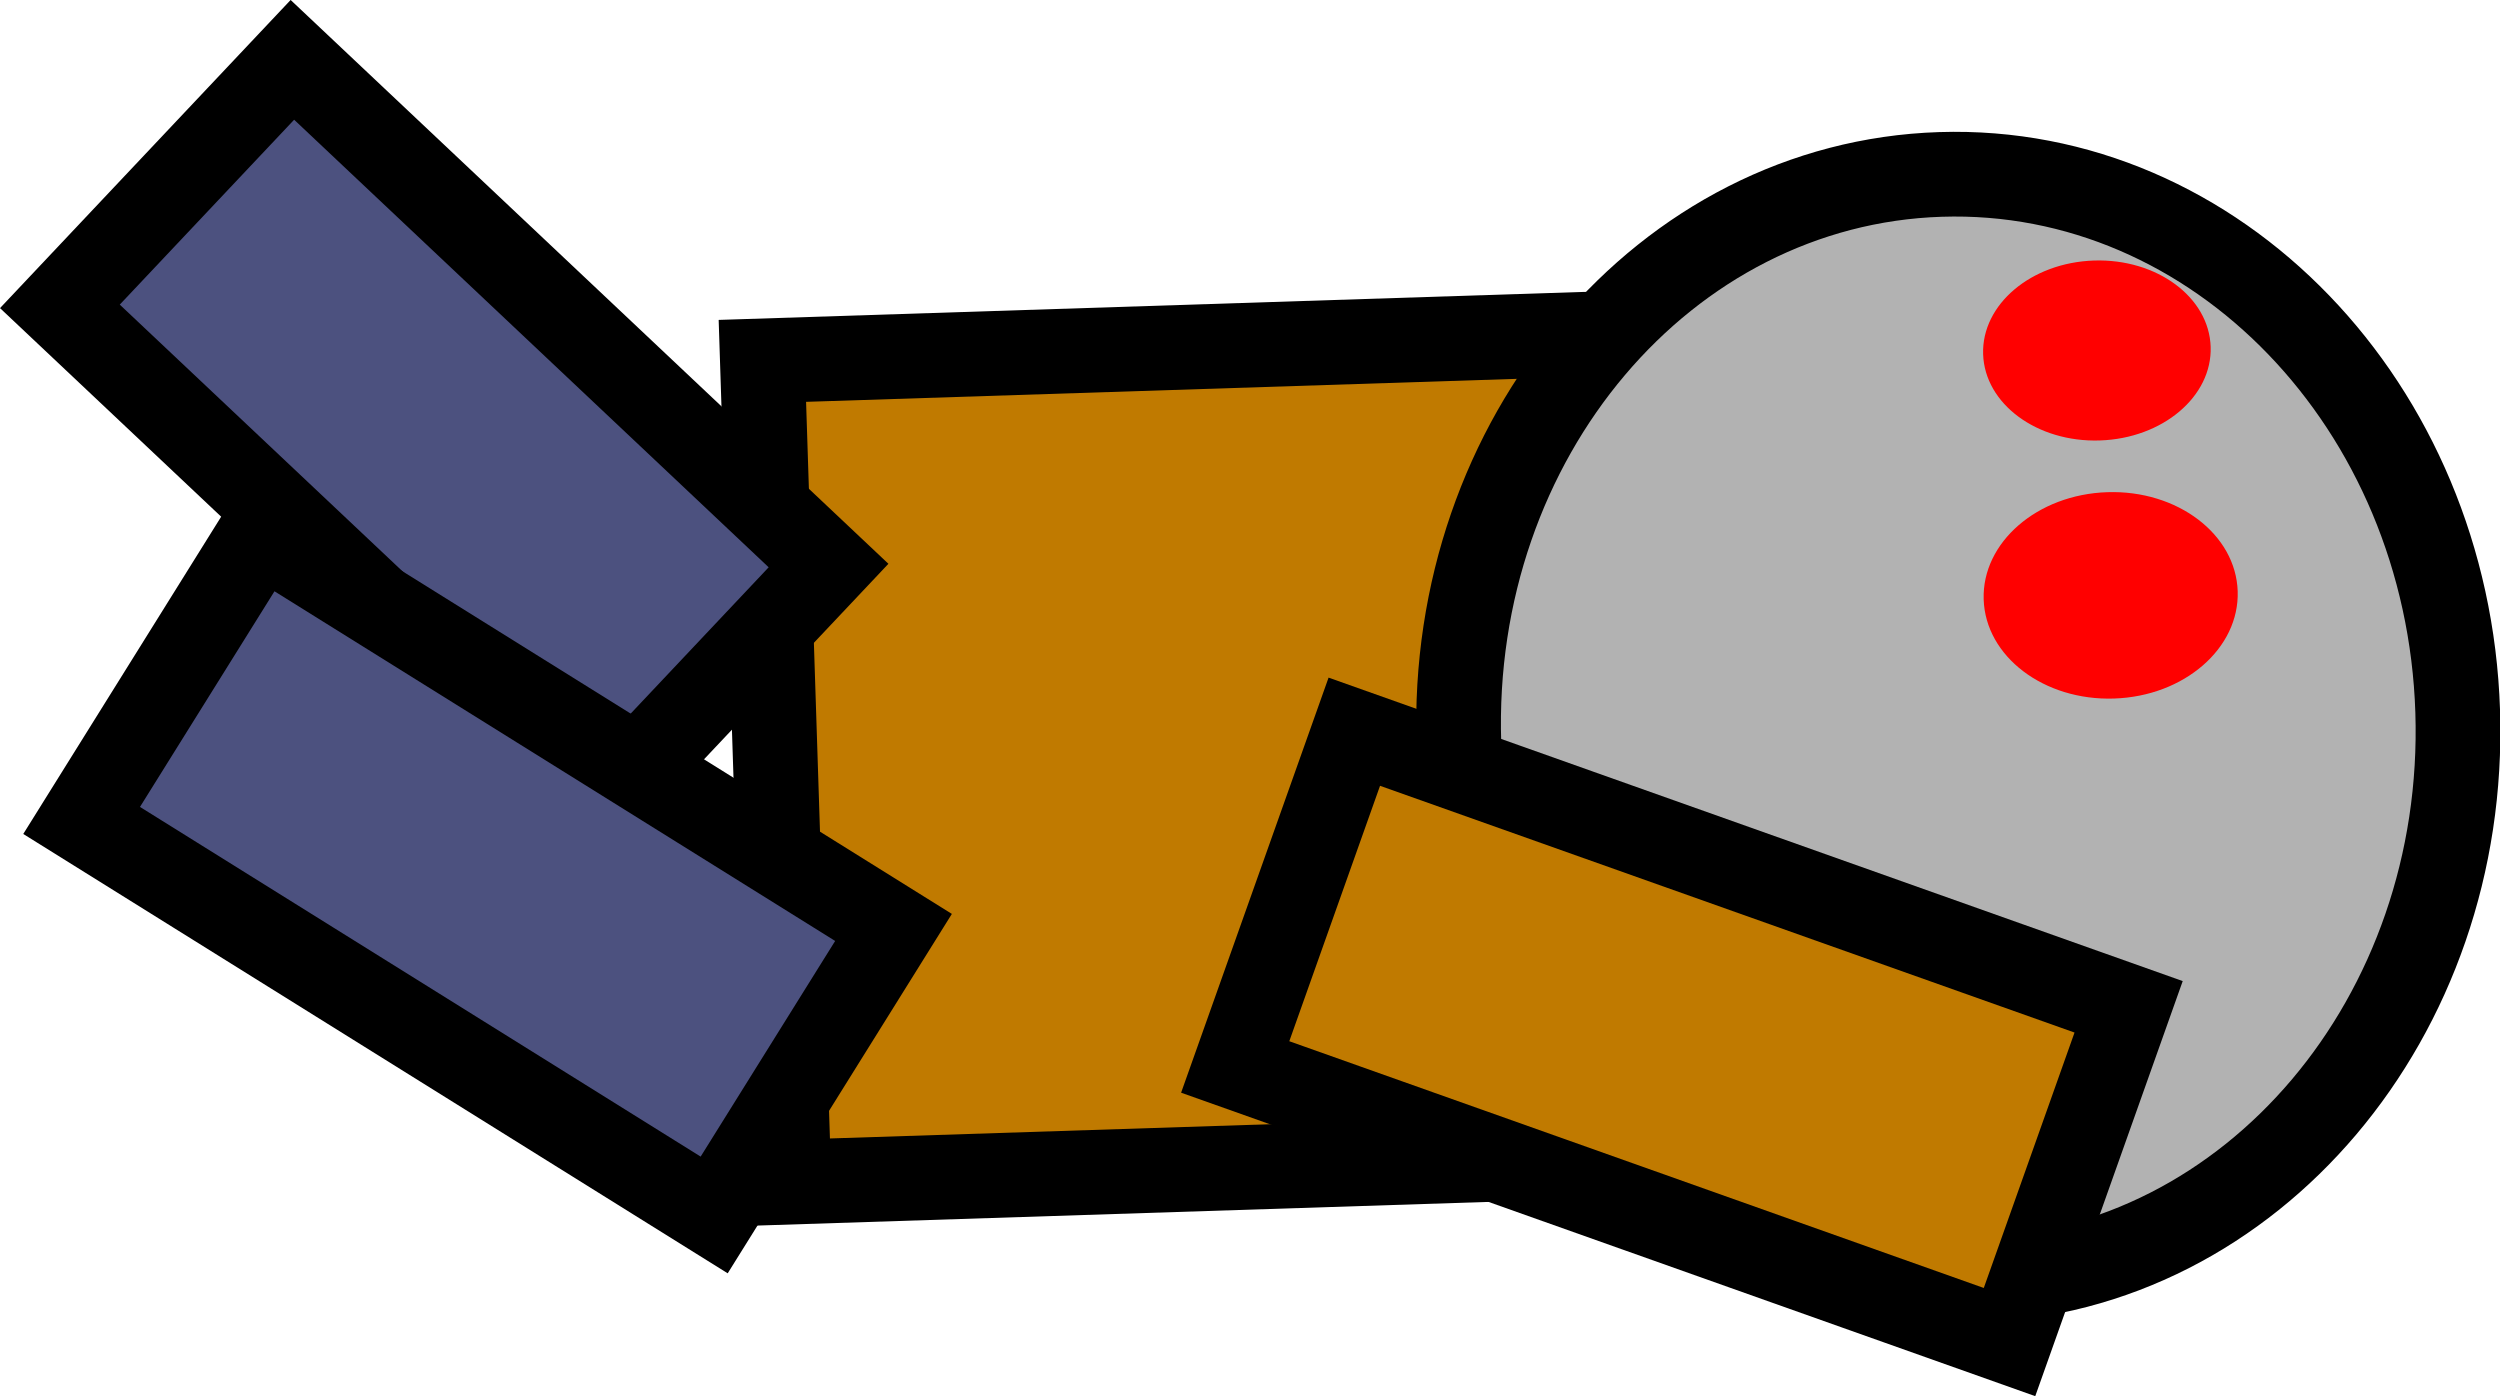 <svg version="1.1" xmlns="http://www.w3.org/2000/svg" xmlns:xlink="http://www.w3.org/1999/xlink" width="59.023" height="32.962" viewBox="0,0,59.023,32.962"><g transform="translate(-213.482,-192.302)"><g data-paper-data="{&quot;isPaintingLayer&quot;:true}" fill="none" fill-rule="nonzero" stroke="none" stroke-width="none" stroke-linecap="butt" stroke-linejoin="miter" stroke-miterlimit="10" stroke-dasharray="" stroke-dashoffset="0" font-family="none" font-weight="none" font-size="none" text-anchor="none" style="mix-blend-mode: normal"><path d="M231.481,200.822l19.99,-0.647l0.628,19.39l-19.99,0.647z" data-paper-data="{&quot;origPos&quot;:null,&quot;origRot&quot;:0}" fill="#c07a00" stroke="#000000" stroke-width="2"/><path d="M260.138,222.531c-6.512,0.211 -11.979,-5.464 -12.213,-12.674c-0.233,-7.21 4.856,-13.226 11.368,-13.437c6.512,-0.211 11.979,5.464 12.213,12.674c0.233,7.21 -4.856,13.226 -11.368,13.437z" data-paper-data="{&quot;origPos&quot;:null,&quot;origRot&quot;:0}" fill="#b2b2b2" stroke="#000000" stroke-width="2"/><path d="M263.392,208.794c-1.656,0.054 -3.034,-0.994 -3.077,-2.339c-0.044,-1.345 1.264,-2.48 2.92,-2.533c1.656,-0.054 3.034,0.994 3.077,2.339c0.044,1.345 -1.264,2.48 -2.92,2.533z" data-paper-data="{&quot;origPos&quot;:null,&quot;origRot&quot;:0}" fill="#ff0000" stroke="none" stroke-width="0"/><path d="M263.057,202.701c-1.484,0.048 -2.717,-0.864 -2.755,-2.037c-0.038,-1.173 1.134,-2.163 2.617,-2.211c1.484,-0.048 2.717,0.864 2.755,2.037c0.038,1.173 -1.134,2.163 -2.617,2.211z" data-paper-data="{&quot;origPos&quot;:null,&quot;origRot&quot;:0}" fill="#ff0000" stroke="none" stroke-width="0"/><path d="M220.385,193.715l12.658,11.939l-5.489,5.82l-12.658,-11.939z" data-paper-data="{&quot;origPos&quot;:null,&quot;origRot&quot;:0}" fill="#4c517f" stroke="#000000" stroke-width="2"/><path d="M219.643,204.884l14.934,9.314l-4.234,6.788l-14.934,-9.314z" data-paper-data="{&quot;origPos&quot;:null,&quot;origRot&quot;:0}" fill="#4c517f" stroke="#000000" stroke-width="2"/><path d="M263.737,216.072l-2.812,7.915l-18.281,-6.495l2.812,-7.915z" data-paper-data="{&quot;origPos&quot;:null,&quot;origRot&quot;:0}" fill="#c07a00" stroke="#000000" stroke-width="2"/></g></g></svg>
